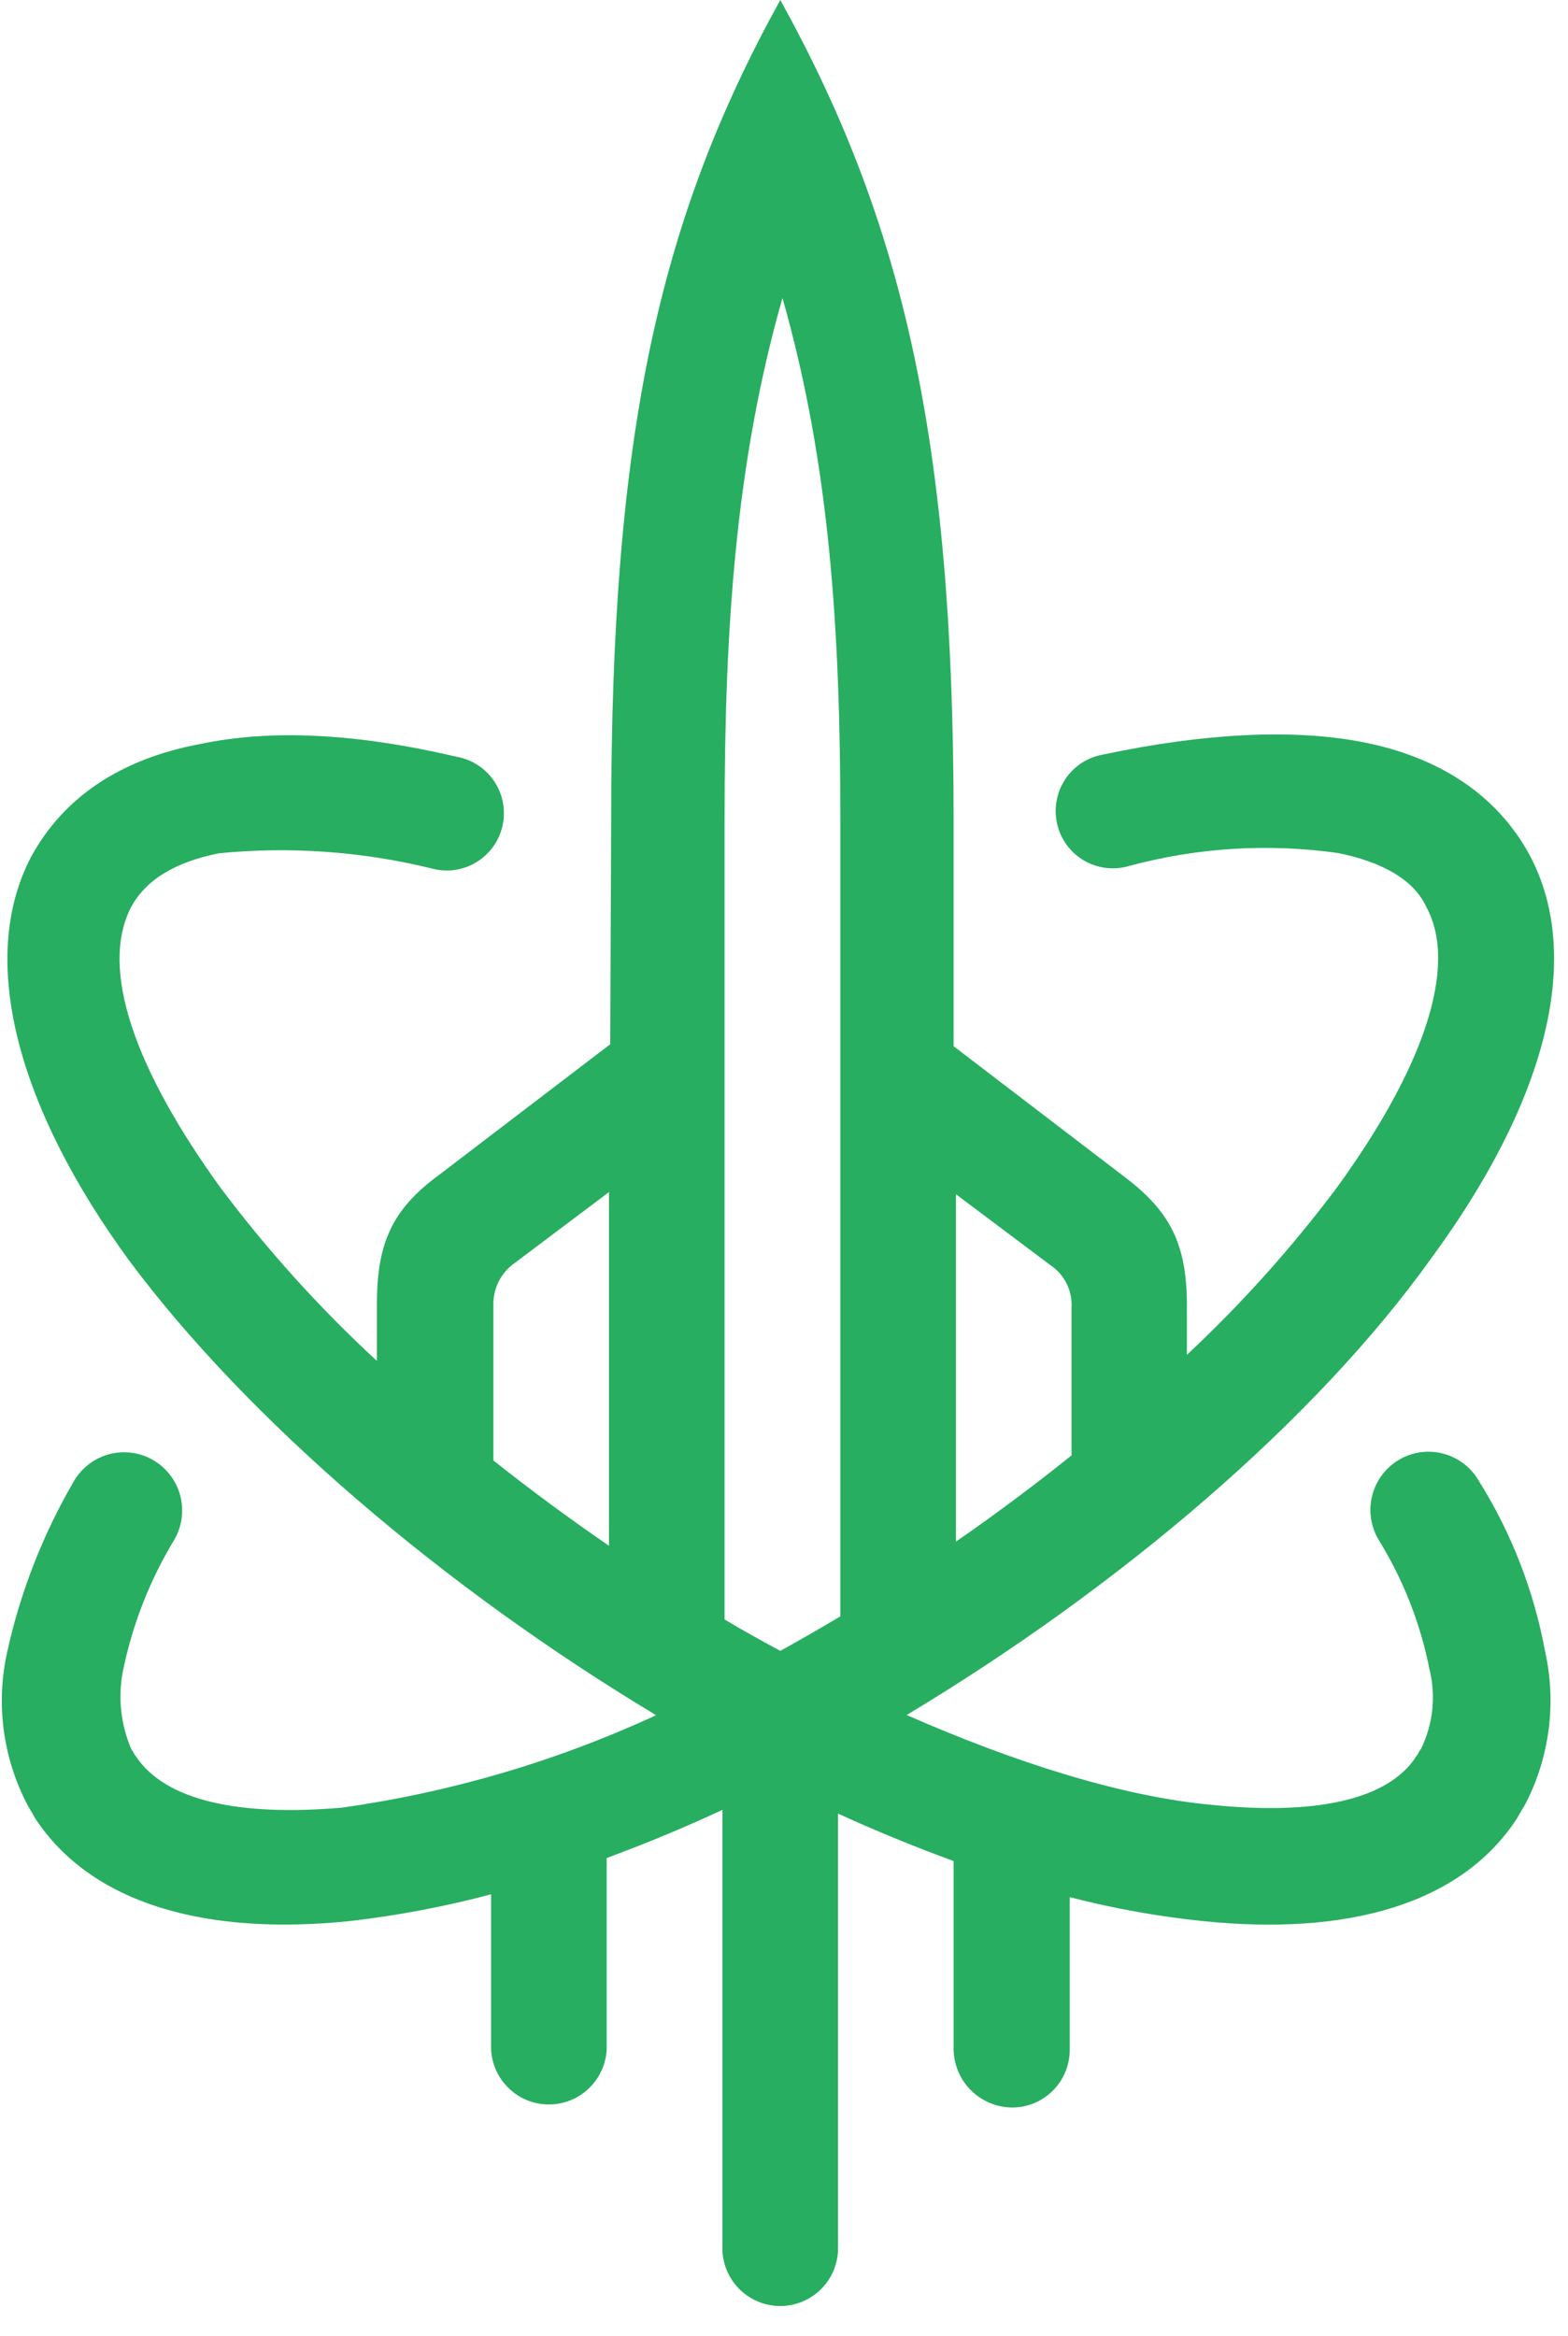 <svg width="49" height="73" viewBox="0 0 49 73" fill="none" xmlns="http://www.w3.org/2000/svg">
<path fill-rule="evenodd" clip-rule="evenodd" d="M19.099 25.59C19.099 13.6 20.571 6.898 24.385 0C28.198 6.898 29.8 13.668 29.8 25.59V32.69L35.154 36.782C36.559 37.848 37.091 38.858 37.091 40.801V42.333C38.801 40.734 40.368 38.987 41.773 37.113C44.45 33.431 45.592 30.215 44.573 28.34C44.175 27.47 43.167 26.931 41.829 26.656C39.64 26.344 37.411 26.482 35.277 27.06C35.043 27.129 34.797 27.148 34.555 27.118C34.313 27.088 34.08 27.009 33.87 26.885C33.66 26.761 33.477 26.596 33.333 26.398C33.19 26.201 33.087 25.976 33.033 25.738C32.98 25.5 32.975 25.253 33.02 25.013C33.064 24.772 33.158 24.544 33.294 24.341C33.43 24.139 33.606 23.966 33.811 23.834C34.017 23.702 34.247 23.614 34.487 23.574C37.635 22.907 40.379 22.772 42.518 23.176C44.993 23.642 46.796 24.86 47.804 26.723C49.546 30.007 48.207 34.581 44.724 39.319C41.112 44.37 35.025 49.568 28.333 53.587C31.693 55.063 35.053 56.135 37.853 56.393C41.062 56.724 43.403 56.259 44.276 54.85C44.303 54.82 44.324 54.786 44.338 54.749C44.354 54.711 44.377 54.677 44.405 54.648C44.782 53.88 44.877 53.004 44.674 52.172C44.39 50.724 43.845 49.339 43.066 48.086C42.827 47.668 42.762 47.171 42.888 46.705C43.013 46.24 43.318 45.843 43.736 45.602C44.153 45.362 44.648 45.298 45.113 45.423C45.578 45.549 45.974 45.855 46.214 46.273C47.231 47.896 47.932 49.698 48.28 51.583C48.644 53.191 48.431 54.876 47.681 56.343C47.647 56.41 47.597 56.489 47.546 56.573C47.496 56.657 47.446 56.741 47.412 56.809C45.67 59.492 42.126 60.496 37.578 60.025C36.179 59.881 34.791 59.631 33.429 59.278V64.044C33.43 64.281 33.383 64.517 33.293 64.736C33.203 64.956 33.07 65.156 32.902 65.323C32.735 65.491 32.536 65.624 32.317 65.715C32.097 65.806 31.863 65.852 31.626 65.851C31.147 65.847 30.688 65.656 30.347 65.318C30.006 64.981 29.81 64.524 29.8 64.044V58.15C28.602 57.712 27.392 57.218 26.188 56.668V70.341C26.162 70.804 25.961 71.239 25.625 71.558C25.289 71.876 24.844 72.054 24.382 72.054C23.92 72.054 23.475 71.876 23.139 71.558C22.803 71.239 22.602 70.804 22.576 70.341V56.55C21.372 57.112 20.163 57.611 18.959 58.055V64.044C18.933 64.507 18.731 64.942 18.395 65.26C18.06 65.579 17.615 65.756 17.152 65.756C16.69 65.756 16.245 65.579 15.91 65.26C15.574 64.942 15.372 64.507 15.347 64.044V59.189C13.898 59.574 12.423 59.854 10.934 60.025C6.381 60.496 2.836 59.464 1.095 56.809C1.061 56.741 1.011 56.657 0.96 56.573C0.91 56.489 0.865 56.41 0.831 56.343C0.078 54.877 -0.134 53.191 0.232 51.583C0.646 49.722 1.345 47.937 2.304 46.29C2.544 45.872 2.94 45.566 3.405 45.44C3.869 45.315 4.365 45.379 4.782 45.619C5.199 45.86 5.504 46.256 5.63 46.722C5.755 47.188 5.691 47.685 5.451 48.103C4.684 49.366 4.141 50.752 3.844 52.2C3.679 53.034 3.773 53.898 4.113 54.676C4.141 54.705 4.164 54.739 4.18 54.777C4.197 54.814 4.219 54.848 4.247 54.878C5.183 56.287 7.523 56.753 10.671 56.483C14.072 56.008 17.385 55.034 20.504 53.593C13.812 49.574 7.725 44.342 4.04 39.392C0.563 34.638 -0.709 30.012 0.96 26.796C1.968 24.922 3.76 23.715 6.247 23.249C8.486 22.777 11.13 22.912 14.277 23.647C14.515 23.69 14.742 23.781 14.944 23.915C15.146 24.048 15.319 24.221 15.452 24.424C15.585 24.626 15.676 24.853 15.719 25.092C15.762 25.33 15.756 25.575 15.702 25.811C15.647 26.048 15.546 26.27 15.403 26.466C15.26 26.662 15.079 26.826 14.871 26.95C14.663 27.074 14.432 27.154 14.192 27.185C13.953 27.216 13.709 27.199 13.476 27.133C11.306 26.602 9.063 26.443 6.84 26.662C5.502 26.931 4.567 27.47 4.096 28.345C3.094 30.288 4.231 33.436 6.896 37.118C8.357 39.065 9.991 40.874 11.779 42.524V40.733C11.779 38.858 12.25 37.786 13.717 36.714L19.07 32.628L19.099 25.59ZM15.419 45.633C16.578 46.554 17.788 47.446 19.031 48.3V37.248L16.091 39.459C15.876 39.608 15.701 39.809 15.584 40.044C15.466 40.278 15.41 40.538 15.419 40.801V45.633ZM22.643 50.601C23.203 50.938 23.802 51.269 24.385 51.583C25.012 51.235 25.639 50.876 26.261 50.505V25.59C26.261 19.696 25.925 14.47 24.452 9.312C22.979 14.47 22.643 19.696 22.643 25.59V50.601ZM29.873 48.17C31.122 47.306 32.331 46.402 33.485 45.476V40.868C33.502 40.605 33.449 40.343 33.332 40.107C33.215 39.872 33.038 39.671 32.819 39.526L29.873 37.315V48.17Z" fill="#27AE60"/>
</svg>
